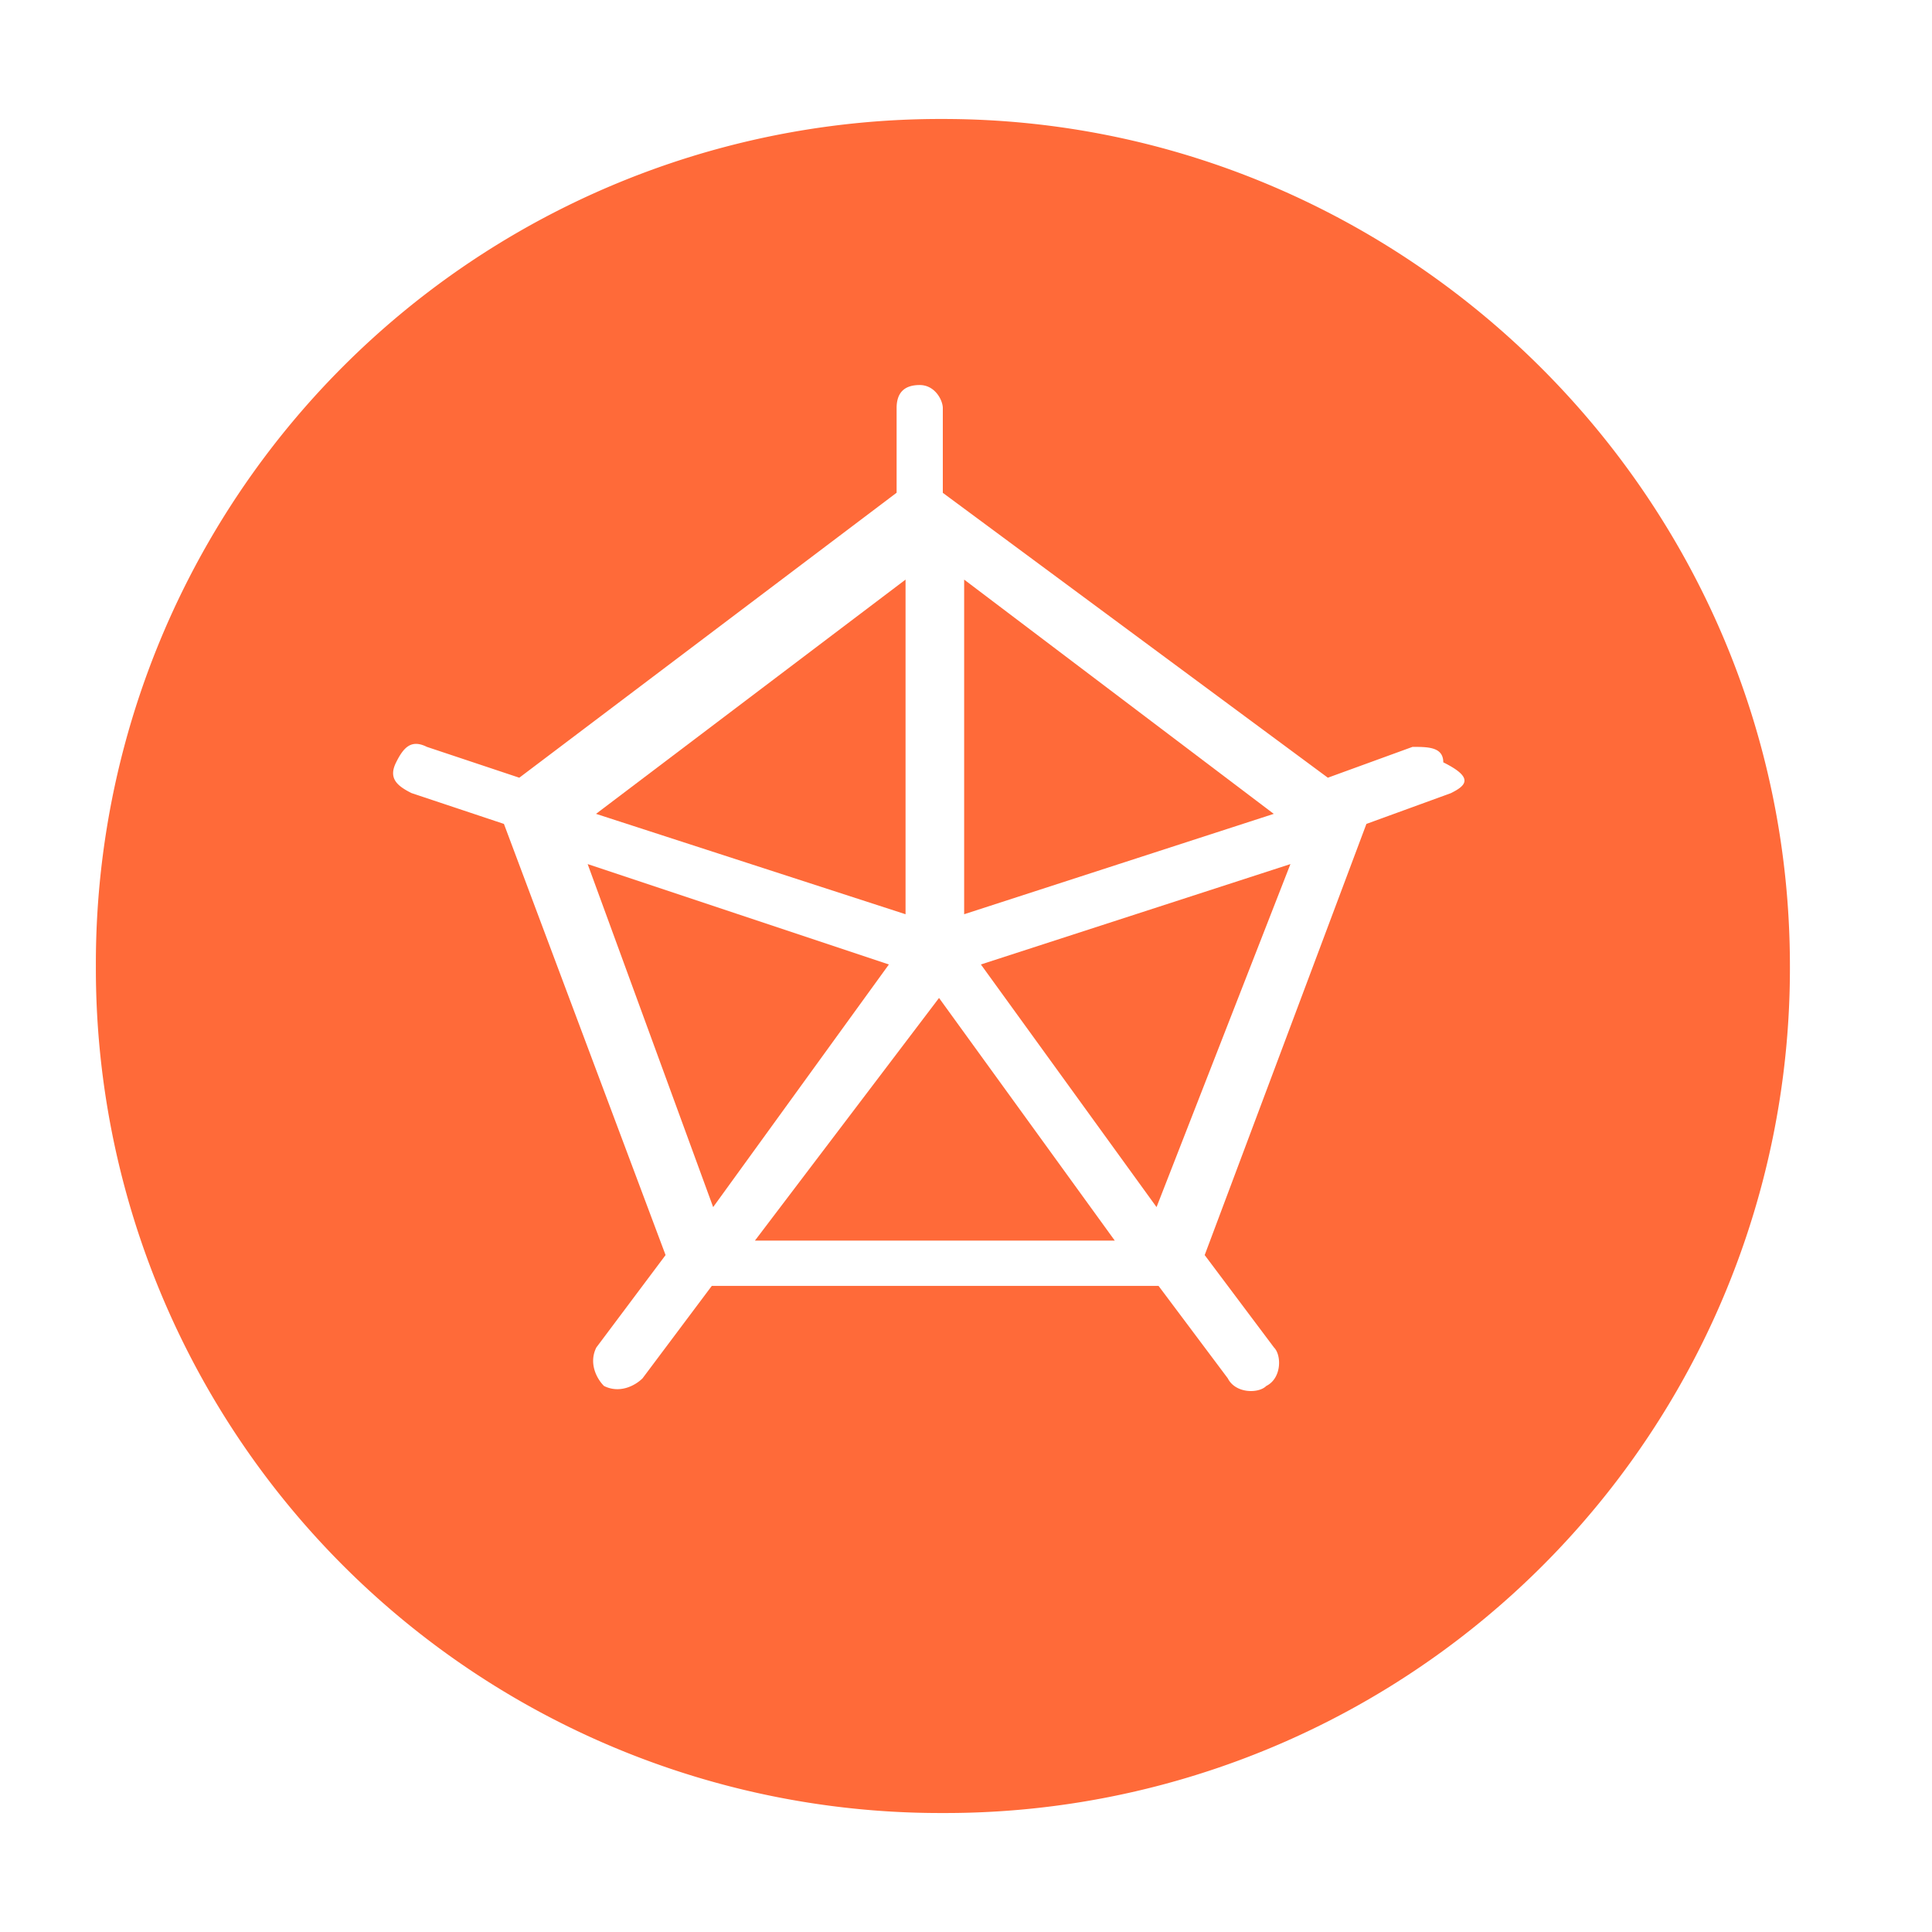 <svg class="icon" viewBox="0 0 1024 1024" xmlns="http://www.w3.org/2000/svg" width="128" height="128"><defs><style/></defs><path d="M400.17 657.493l97.537-128.554 93.141 128.597h-190.72zM511.02 307.2l164.096 124.16-164.096 53.205V307.2zm-31.062 0v177.365L315.904 431.36 479.957 307.2zm-168.49 150.784l159.658 53.205-93.141 128.598-66.517-181.803zm301.525 181.803l-93.099-128.598 164.054-53.205-70.955 181.803z" fill="#FF6A39"/><path d="M499.755 63.061A447.616 447.616 0 0050.816 512a447.616 447.616 0 00448.939 448.939A447.616 447.616 0 00948.693 512c0-248.96-204.074-448.939-448.938-448.939zm269.354 357.291l-44.885 16.341-85.717 228.523 36.736 48.981c4.096 4.096 4.096 16.342-4.096 20.395-4.054 4.096-16.299 4.096-20.395-4.053l-36.693-48.982h-236.8l-36.694 48.982c-4.096 4.053-12.245 8.149-20.437 4.053-4.053-4.053-8.15-12.245-4.053-20.395l36.693-48.981-85.675-228.523-48.981-16.341c-8.15-4.053-12.245-8.15-8.15-16.299 4.054-8.192 8.15-12.245 16.3-8.192l48.98 16.342 199.98-151.04V216.32c0-8.192 4.095-12.245 12.245-12.245 8.149 0 12.245 8.106 12.245 12.245v44.885l204.075 150.998 44.885-16.342c8.15 0 16.299 0 16.299 8.192 16.341 8.107 12.245 12.246 4.096 16.299z" fill="#FF6A39"/></svg>
